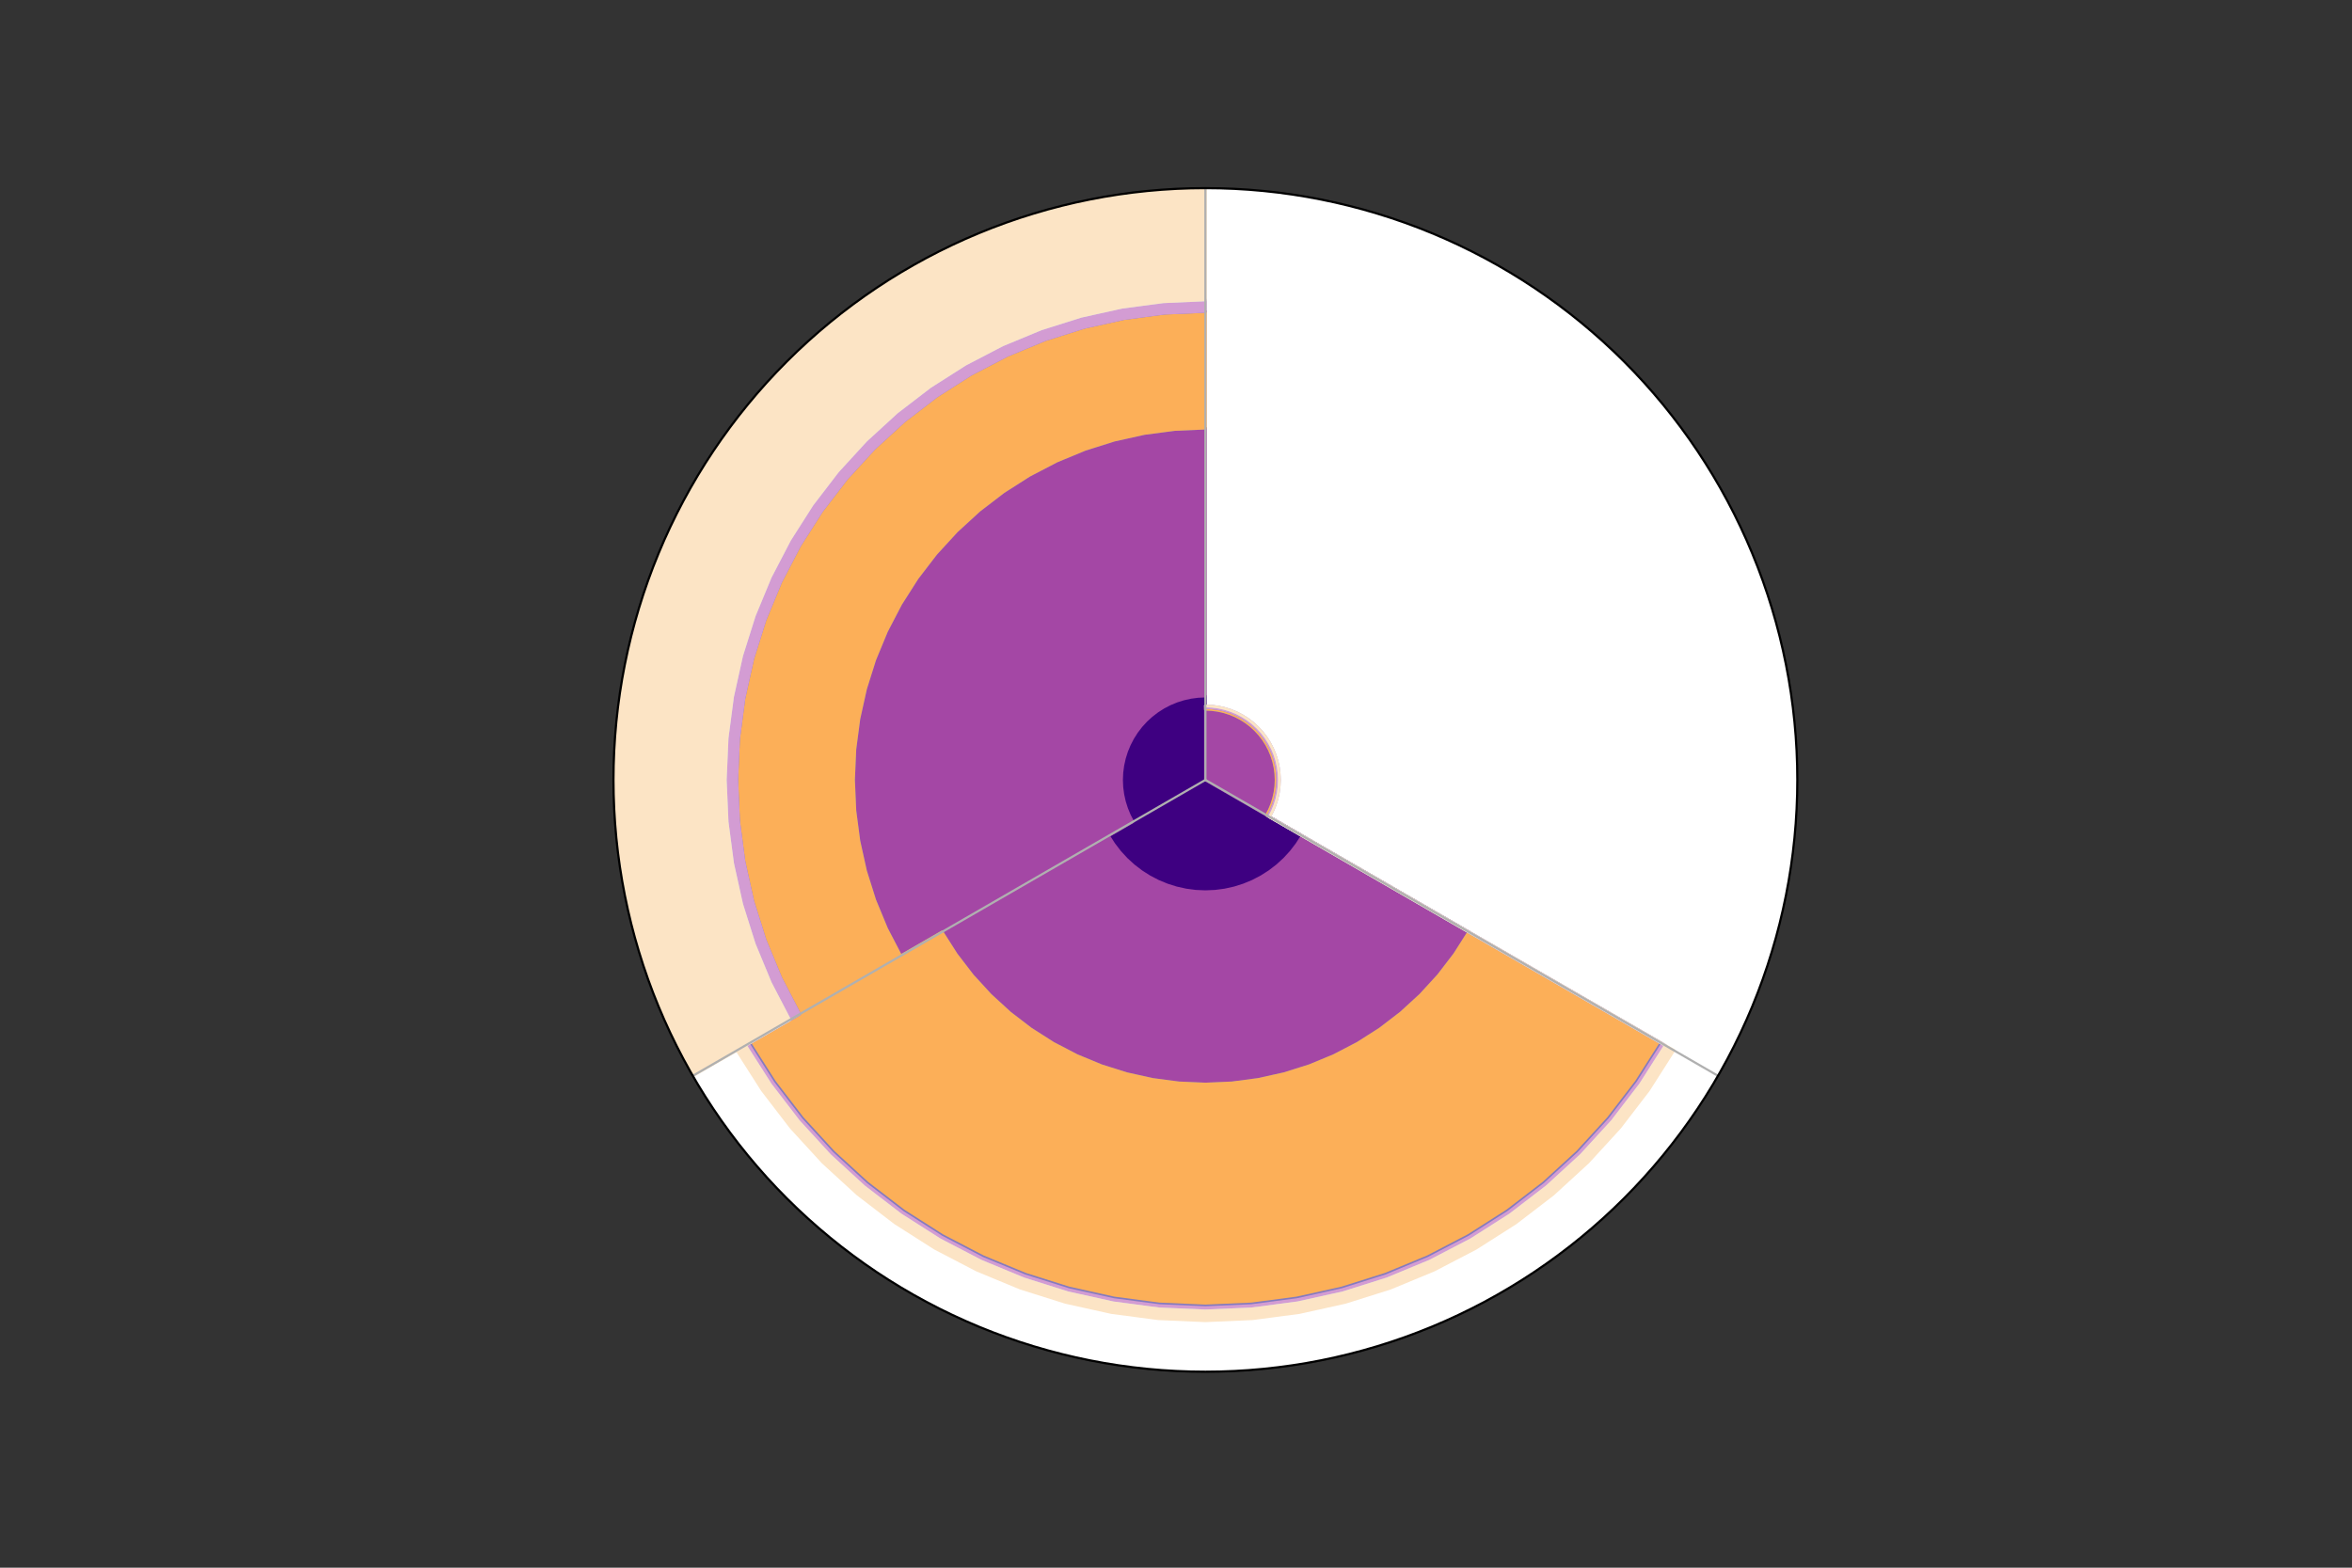 <?xml version="1.0" encoding="utf-8" standalone="no"?>
<!DOCTYPE svg PUBLIC "-//W3C//DTD SVG 1.1//EN"
  "http://www.w3.org/Graphics/SVG/1.1/DTD/svg11.dtd">
<!-- Created with matplotlib (https://matplotlib.org/) -->
<svg height="576pt" version="1.1" viewBox="0 0 864 576" width="864pt" xmlns="http://www.w3.org/2000/svg" xmlns:xlink="http://www.w3.org/1999/xlink">
 <rect x="0" y="0" width="864" height="576" fill="#333333" stroke="none"/>
 <defs>
  <style type="text/css">*{stroke-linecap:butt;stroke-linejoin:round;}</style>
 </defs>
 <g id="figure_1">
  <g id="patch_1">
   <path d="M 0 576 
L 864 576 
L 864 0 
L 0 0 
z
" style="fill:none;"/>
  </g>
  <g id="axes_1">
   <g id="patch_2">
    <path d="M 660.24 286.56 
C 660.24 258.006 654.615 229.73 643.688 203.349 
C 632.761 176.969 616.744 152.997 596.553 132.807 
C 576.363 112.616 552.391 96.599 526.011 85.672 
C 499.63 74.745 471.354 69.12 442.8 69.12 
C 414.246 69.12 385.97 74.745 359.589 85.672 
C 333.209 96.599 309.237 112.616 289.047 132.807 
C 268.856 152.997 252.839 176.969 241.912 203.349 
C 230.985 229.73 225.36 258.006 225.36 286.56 
C 225.36 315.114 230.985 343.39 241.912 369.771 
C 252.839 396.151 268.856 420.123 289.047 440.313 
C 309.237 460.504 333.209 476.521 359.589 487.448 
C 385.97 498.375 414.246 504 442.8 504 
C 471.354 504 499.63 498.375 526.011 487.448 
C 552.391 476.521 576.363 460.504 596.553 440.313 
C 616.744 420.123 632.761 396.151 643.688 369.771 
C 654.615 343.39 660.24 315.114 660.24 286.56 
M 442.8 286.56 
C 442.8 286.56 442.8 286.56 442.8 286.56 
C 442.8 286.56 442.8 286.56 442.8 286.56 
C 442.8 286.56 442.8 286.56 442.8 286.56 
C 442.8 286.56 442.8 286.56 442.8 286.56 
C 442.8 286.56 442.8 286.56 442.8 286.56 
C 442.8 286.56 442.8 286.56 442.8 286.56 
C 442.8 286.56 442.8 286.56 442.8 286.56 
C 442.8 286.56 442.8 286.56 442.8 286.56 
C 442.8 286.56 442.8 286.56 442.8 286.56 
C 442.8 286.56 442.8 286.56 442.8 286.56 
C 442.8 286.56 442.8 286.56 442.8 286.56 
C 442.8 286.56 442.8 286.56 442.8 286.56 
C 442.8 286.56 442.8 286.56 442.8 286.56 
C 442.8 286.56 442.8 286.56 442.8 286.56 
C 442.8 286.56 442.8 286.56 442.8 286.56 
C 442.8 286.56 442.8 286.56 442.8 286.56 
M 660.24 286.56 
z
" style="fill:#ffffff;"/>
   </g>
   <g id="PolyCollection_1">
    <defs>
     <path d="M 442.8 -320.244 
L 442.8 -289.44 
L 442.8 -289.44 
L 442.8 -289.44 
L 442.8 -289.44 
L 442.8 -289.44 
L 442.8 -289.44 
L 442.8 -289.44 
L 442.8 -289.44 
L 442.8 -289.44 
L 442.8 -289.44 
L 442.8 -289.44 
L 442.8 -289.44 
L 442.8 -289.44 
L 442.8 -289.44 
L 442.8 -289.44 
L 442.8 -289.44 
L 442.8 -289.44 
L 442.8 -289.44 
L 442.8 -289.44 
L 442.8 -289.44 
L 442.8 -289.44 
L 442.8 -289.44 
L 442.8 -289.44 
L 442.8 -289.44 
L 442.8 -289.44 
L 442.8 -289.44 
L 442.8 -289.44 
L 442.8 -289.44 
L 442.8 -289.44 
L 442.8 -289.44 
L 442.8 -289.44 
L 442.8 -289.44 
L 442.8 -289.44 
L 442.8 -289.44 
L 442.8 -289.44 
L 442.8 -289.44 
L 442.8 -289.44 
L 442.8 -289.44 
L 442.8 -289.44 
L 442.8 -289.44 
L 442.8 -289.44 
L 442.8 -289.44 
L 442.8 -289.44 
L 442.8 -289.44 
L 442.8 -289.44 
L 442.8 -289.44 
L 442.8 -289.44 
L 442.8 -289.44 
L 442.8 -289.44 
L 442.8 -289.44 
L 442.8 -289.44 
L 442.8 -289.44 
L 442.8 -289.44 
L 442.8 -289.44 
L 442.8 -289.44 
L 442.8 -289.44 
L 442.8 -289.44 
L 442.8 -289.44 
L 442.8 -289.44 
L 442.8 -289.44 
L 442.8 -289.44 
L 442.8 -289.44 
L 442.8 -289.44 
L 442.8 -289.44 
L 442.8 -289.44 
L 442.8 -289.44 
L 442.8 -289.44 
L 442.8 -289.44 
L 442.8 -289.44 
L 442.8 -289.44 
L 442.8 -289.44 
L 442.8 -289.44 
L 442.8 -289.44 
L 442.8 -289.44 
L 442.8 -289.44 
L 442.8 -289.44 
L 442.8 -289.44 
L 442.8 -289.44 
L 442.8 -289.44 
L 442.8 -289.44 
L 442.8 -289.44 
L 442.8 -289.44 
L 442.8 -289.44 
L 442.8 -289.44 
L 442.8 -289.44 
L 442.8 -289.44 
L 442.8 -289.44 
L 442.8 -289.44 
L 442.8 -289.44 
L 442.8 -289.44 
L 442.8 -289.44 
L 442.8 -289.44 
L 442.8 -289.44 
L 442.8 -289.44 
L 442.8 -289.44 
L 442.8 -289.44 
L 442.8 -289.44 
L 442.8 -289.44 
L 442.8 -289.44 
L 442.8 -289.44 
L 442.8 -289.44 
L 478.369 -268.904 
L 476.444 -265.882 
L 474.263 -263.039 
L 471.842 -260.398 
L 469.201 -257.977 
L 466.358 -255.796 
L 463.336 -253.871 
L 460.158 -252.216 
L 456.847 -250.845 
L 453.43 -249.767 
L 449.932 -248.992 
L 446.38 -248.524 
L 442.8 -248.368 
L 439.22 -248.524 
L 435.668 -248.992 
L 432.17 -249.767 
L 428.753 -250.845 
L 425.442 -252.216 
L 422.264 -253.871 
L 419.242 -255.796 
L 416.399 -257.977 
L 413.758 -260.398 
L 411.337 -263.039 
L 409.156 -265.882 
L 407.231 -268.904 
L 416.123 -274.038 
L 414.882 -276.422 
L 413.854 -278.904 
L 413.046 -281.467 
L 412.464 -284.091 
L 412.113 -286.755 
L 411.996 -289.44 
L 412.113 -292.125 
L 412.464 -294.789 
L 413.046 -297.413 
L 413.854 -299.976 
L 414.882 -302.458 
L 416.123 -304.842 
L 417.567 -307.108 
L 419.203 -309.24 
L 421.018 -311.222 
L 423 -313.037 
L 425.132 -314.673 
L 427.398 -316.117 
L 429.782 -317.358 
L 432.264 -318.386 
L 434.827 -319.194 
L 437.451 -319.776 
L 440.115 -320.127 
L 442.8 -320.244 
z
" id="mbb8f41ea13" style="stroke:#3e0081;"/>
    </defs>
    <g clip-path="url(#p037590f126)">
     <use style="fill:#3e0081;stroke:#3e0081;" x="0" xlink:href="#mbb8f41ea13" y="576"/>
    </g>
   </g>
   <g id="PolyCollection_2">
    <defs>
     <path d="M 442.8 -418.696 
L 442.8 -320.244 
L 440.115 -320.127 
L 437.451 -319.776 
L 434.827 -319.194 
L 432.264 -318.386 
L 429.782 -317.358 
L 427.398 -316.117 
L 425.132 -314.673 
L 423 -313.037 
L 421.018 -311.222 
L 419.203 -309.24 
L 417.567 -307.108 
L 416.123 -304.842 
L 414.882 -302.458 
L 413.854 -299.976 
L 413.046 -297.413 
L 412.464 -294.789 
L 412.113 -292.125 
L 411.996 -289.44 
L 412.113 -286.755 
L 412.464 -284.091 
L 413.046 -281.467 
L 413.854 -278.904 
L 414.882 -276.422 
L 416.123 -274.038 
L 407.231 -268.904 
L 409.156 -265.882 
L 411.337 -263.039 
L 413.758 -260.398 
L 416.399 -257.977 
L 419.242 -255.796 
L 422.264 -253.871 
L 425.442 -252.216 
L 428.753 -250.845 
L 432.17 -249.767 
L 435.668 -248.992 
L 439.22 -248.524 
L 442.8 -248.368 
L 446.38 -248.524 
L 449.932 -248.992 
L 453.43 -249.767 
L 456.847 -250.845 
L 460.158 -252.216 
L 463.336 -253.871 
L 466.358 -255.796 
L 469.201 -257.977 
L 471.842 -260.398 
L 474.263 -263.039 
L 476.444 -265.882 
L 478.369 -268.904 
L 442.8 -289.44 
L 442.8 -289.44 
L 442.8 -289.44 
L 442.8 -289.44 
L 442.8 -289.44 
L 442.8 -289.44 
L 442.8 -289.44 
L 442.8 -289.44 
L 442.8 -289.44 
L 442.8 -289.44 
L 442.8 -289.44 
L 442.8 -289.44 
L 442.8 -289.44 
L 442.8 -289.44 
L 442.8 -289.44 
L 442.8 -289.44 
L 442.8 -289.44 
L 442.8 -289.44 
L 442.8 -289.44 
L 442.8 -289.44 
L 442.8 -289.44 
L 442.8 -289.44 
L 442.8 -289.44 
L 442.8 -289.44 
L 442.8 -289.44 
L 442.8 -315.412 
L 442.8 -315.412 
L 445.064 -315.313 
L 447.31 -315.017 
L 449.522 -314.527 
L 451.683 -313.846 
L 453.776 -312.979 
L 455.786 -311.932 
L 457.697 -310.715 
L 459.494 -309.336 
L 461.165 -307.805 
L 462.696 -306.134 
L 464.075 -304.337 
L 465.292 -302.426 
L 466.339 -300.416 
L 467.206 -298.323 
L 467.887 -296.162 
L 468.377 -293.95 
L 468.673 -291.704 
L 468.772 -289.44 
L 468.673 -287.176 
L 468.377 -284.93 
L 467.887 -282.718 
L 467.206 -280.557 
L 466.339 -278.464 
L 465.292 -276.454 
L 539.57 -233.57 
L 534.332 -225.349 
L 528.398 -217.615 
L 521.812 -210.428 
L 514.625 -203.842 
L 506.891 -197.908 
L 498.67 -192.67 
L 490.023 -188.169 
L 481.017 -184.439 
L 471.72 -181.507 
L 462.203 -179.398 
L 452.539 -178.125 
L 442.8 -177.7 
L 433.061 -178.125 
L 423.397 -179.398 
L 413.88 -181.507 
L 404.583 -184.439 
L 395.577 -188.169 
L 386.93 -192.67 
L 378.709 -197.908 
L 370.975 -203.842 
L 363.788 -210.428 
L 357.202 -217.615 
L 351.268 -225.349 
L 346.03 -233.57 
L 330.861 -224.812 
L 325.654 -234.814 
L 321.339 -245.232 
L 317.948 -255.986 
L 315.508 -266.995 
L 314.036 -278.175 
L 313.544 -289.44 
L 314.036 -300.705 
L 315.508 -311.885 
L 317.948 -322.894 
L 321.339 -333.648 
L 325.654 -344.066 
L 330.861 -354.068 
L 336.92 -363.578 
L 343.784 -372.524 
L 351.402 -380.838 
L 359.716 -388.456 
L 368.662 -395.32 
L 378.172 -401.379 
L 388.174 -406.586 
L 398.592 -410.901 
L 409.346 -414.292 
L 420.355 -416.732 
L 431.535 -418.204 
L 442.8 -418.696 
z
" id="mc51aa3042e" style="stroke:#a447a5;"/>
    </defs>
    <g clip-path="url(#p037590f126)">
     <use style="fill:#a447a5;stroke:#a447a5;" x="0" xlink:href="#mc51aa3042e" y="576"/>
    </g>
   </g>
   <g id="PolyCollection_3">
    <defs>
     <path d="M 442.8 -418.696 
L 442.8 -418.696 
L 431.535 -418.204 
L 420.355 -416.732 
L 409.346 -414.292 
L 398.592 -410.901 
L 388.174 -406.586 
L 378.172 -401.379 
L 368.662 -395.32 
L 359.716 -388.456 
L 351.402 -380.838 
L 343.784 -372.524 
L 336.92 -363.578 
L 330.861 -354.068 
L 325.654 -344.066 
L 321.339 -333.648 
L 317.948 -322.894 
L 315.508 -311.885 
L 314.036 -300.705 
L 313.544 -289.44 
L 314.036 -278.175 
L 315.508 -266.995 
L 317.948 -255.986 
L 321.339 -245.232 
L 325.654 -234.814 
L 330.861 -224.812 
L 346.03 -233.57 
L 351.268 -225.349 
L 357.202 -217.615 
L 363.788 -210.428 
L 370.975 -203.842 
L 378.709 -197.908 
L 386.93 -192.67 
L 395.577 -188.169 
L 404.583 -184.439 
L 413.88 -181.507 
L 423.397 -179.398 
L 433.061 -178.125 
L 442.8 -177.7 
L 452.539 -178.125 
L 462.203 -179.398 
L 471.72 -181.507 
L 481.017 -184.439 
L 490.023 -188.169 
L 498.67 -192.67 
L 506.891 -197.908 
L 514.625 -203.842 
L 521.812 -210.428 
L 528.398 -217.615 
L 534.332 -225.349 
L 539.57 -233.57 
L 465.292 -276.454 
L 466.339 -278.464 
L 467.206 -280.557 
L 467.887 -282.718 
L 468.377 -284.93 
L 468.673 -287.176 
L 468.772 -289.44 
L 468.673 -291.704 
L 468.377 -293.95 
L 467.887 -296.162 
L 467.206 -298.323 
L 466.339 -300.416 
L 465.292 -302.426 
L 464.075 -304.337 
L 462.696 -306.134 
L 461.165 -307.805 
L 459.494 -309.336 
L 457.697 -310.715 
L 455.786 -311.932 
L 453.776 -312.979 
L 451.683 -313.846 
L 449.522 -314.527 
L 447.31 -315.017 
L 445.064 -315.313 
L 442.8 -315.412 
L 442.8 -315.412 
L 442.8 -315.412 
L 445.064 -315.313 
L 447.31 -315.017 
L 449.522 -314.527 
L 451.683 -313.846 
L 453.776 -312.979 
L 455.786 -311.932 
L 457.697 -310.715 
L 459.494 -309.336 
L 461.165 -307.805 
L 462.696 -306.134 
L 464.075 -304.337 
L 465.292 -302.426 
L 466.339 -300.416 
L 467.206 -298.323 
L 467.887 -296.162 
L 468.377 -293.95 
L 468.673 -291.704 
L 468.772 -289.44 
L 468.673 -287.176 
L 468.377 -284.93 
L 467.887 -282.718 
L 467.206 -280.557 
L 466.339 -278.464 
L 465.292 -276.454 
L 539.57 -233.57 
L 534.332 -225.349 
L 528.398 -217.615 
L 521.812 -210.428 
L 514.625 -203.842 
L 506.891 -197.908 
L 498.67 -192.67 
L 490.023 -188.169 
L 481.017 -184.439 
L 471.72 -181.507 
L 462.203 -179.398 
L 452.539 -178.125 
L 442.8 -177.7 
L 433.061 -178.125 
L 423.397 -179.398 
L 413.88 -181.507 
L 404.583 -184.439 
L 395.577 -188.169 
L 386.93 -192.67 
L 378.709 -197.908 
L 370.975 -203.842 
L 363.788 -210.428 
L 357.202 -217.615 
L 351.268 -225.349 
L 346.03 -233.57 
L 330.861 -224.812 
L 325.654 -234.814 
L 321.339 -245.232 
L 317.948 -255.986 
L 315.508 -266.995 
L 314.036 -278.175 
L 313.544 -289.44 
L 314.036 -300.705 
L 315.508 -311.885 
L 317.948 -322.894 
L 321.339 -333.648 
L 325.654 -344.066 
L 330.861 -354.068 
L 336.92 -363.578 
L 343.784 -372.524 
L 351.402 -380.838 
L 359.716 -388.456 
L 368.662 -395.32 
L 378.172 -401.379 
L 388.174 -406.586 
L 398.592 -410.901 
L 409.346 -414.292 
L 420.355 -416.732 
L 431.535 -418.204 
L 442.8 -418.696 
z
" id="me593c7229f" style="stroke:#6586cd;"/>
    </defs>
    <g clip-path="url(#p037590f126)">
     <use style="fill:#6586cd;stroke:#6586cd;" x="0" xlink:href="#me593c7229f" y="576"/>
    </g>
   </g>
   <g id="PolyCollection_4">
    <defs>
     <path d="M 442.8 -461.58 
L 442.8 -418.696 
L 431.535 -418.204 
L 420.355 -416.732 
L 409.346 -414.292 
L 398.592 -410.901 
L 388.174 -406.586 
L 378.172 -401.379 
L 368.662 -395.32 
L 359.716 -388.456 
L 351.402 -380.838 
L 343.784 -372.524 
L 336.92 -363.578 
L 330.861 -354.068 
L 325.654 -344.066 
L 321.339 -333.648 
L 317.948 -322.894 
L 315.508 -311.885 
L 314.036 -300.705 
L 313.544 -289.44 
L 314.036 -278.175 
L 315.508 -266.995 
L 317.948 -255.986 
L 321.339 -245.232 
L 325.654 -234.814 
L 330.861 -224.812 
L 346.03 -233.57 
L 351.268 -225.349 
L 357.202 -217.615 
L 363.788 -210.428 
L 370.975 -203.842 
L 378.709 -197.908 
L 386.93 -192.67 
L 395.577 -188.169 
L 404.583 -184.439 
L 413.88 -181.507 
L 423.397 -179.398 
L 433.061 -178.125 
L 442.8 -177.7 
L 452.539 -178.125 
L 462.203 -179.398 
L 471.72 -181.507 
L 481.017 -184.439 
L 490.023 -188.169 
L 498.67 -192.67 
L 506.891 -197.908 
L 514.625 -203.842 
L 521.812 -210.428 
L 528.398 -217.615 
L 534.332 -225.349 
L 539.57 -233.57 
L 465.292 -276.454 
L 466.339 -278.464 
L 467.206 -280.557 
L 467.887 -282.718 
L 468.377 -284.93 
L 468.673 -287.176 
L 468.772 -289.44 
L 468.673 -291.704 
L 468.377 -293.95 
L 467.887 -296.162 
L 467.206 -298.323 
L 466.339 -300.416 
L 465.292 -302.426 
L 464.075 -304.337 
L 462.696 -306.134 
L 461.165 -307.805 
L 459.494 -309.336 
L 457.697 -310.715 
L 455.786 -311.932 
L 453.776 -312.979 
L 451.683 -313.846 
L 449.522 -314.527 
L 447.31 -315.017 
L 445.064 -315.313 
L 442.8 -315.412 
L 442.8 -316.016 
L 442.8 -316.016 
L 445.116 -315.915 
L 447.415 -315.612 
L 449.678 -315.11 
L 451.89 -314.413 
L 454.032 -313.526 
L 456.088 -312.455 
L 458.043 -311.21 
L 459.883 -309.798 
L 461.592 -308.232 
L 463.158 -306.523 
L 464.57 -304.683 
L 465.815 -302.728 
L 466.886 -300.672 
L 467.773 -298.53 
L 468.47 -296.318 
L 468.972 -294.055 
L 469.275 -291.756 
L 469.376 -289.44 
L 469.275 -287.124 
L 468.972 -284.825 
L 468.47 -282.562 
L 467.773 -280.35 
L 466.886 -278.208 
L 465.815 -276.152 
L 610.185 -192.8 
L 601.126 -178.579 
L 590.861 -165.202 
L 579.47 -152.77 
L 567.038 -141.379 
L 553.661 -131.114 
L 539.44 -122.055 
L 524.484 -114.269 
L 508.906 -107.816 
L 492.825 -102.746 
L 476.363 -99.096 
L 459.645 -96.895 
L 442.8 -96.16 
L 425.955 -96.895 
L 409.237 -99.096 
L 392.775 -102.746 
L 376.694 -107.816 
L 361.116 -114.269 
L 346.16 -122.055 
L 331.939 -131.114 
L 318.562 -141.379 
L 306.13 -152.77 
L 294.739 -165.202 
L 284.474 -178.579 
L 275.415 -192.8 
L 293.722 -203.37 
L 286.788 -216.69 
L 281.041 -230.565 
L 276.526 -244.887 
L 273.275 -259.548 
L 271.315 -274.437 
L 270.66 -289.44 
L 271.315 -304.443 
L 273.275 -319.332 
L 276.526 -333.993 
L 281.041 -348.315 
L 286.788 -362.19 
L 293.722 -375.51 
L 301.791 -388.175 
L 310.933 -400.089 
L 321.079 -411.161 
L 332.151 -421.307 
L 344.065 -430.449 
L 356.73 -438.518 
L 370.05 -445.452 
L 383.925 -451.199 
L 398.247 -455.714 
L 412.908 -458.965 
L 427.797 -460.925 
L 442.8 -461.58 
z
" id="m63b3bf6360" style="stroke:#fcaf58;"/>
    </defs>
    <g clip-path="url(#p037590f126)">
     <use style="fill:#fcaf58;stroke:#fcaf58;" x="0" xlink:href="#m63b3bf6360" y="576"/>
    </g>
   </g>
   <g id="PolyCollection_5">
    <defs>
     <path d="M 442.8 -461.58 
L 442.8 -461.58 
L 427.797 -460.925 
L 412.908 -458.965 
L 398.247 -455.714 
L 383.925 -451.199 
L 370.05 -445.452 
L 356.73 -438.518 
L 344.065 -430.449 
L 332.151 -421.307 
L 321.079 -411.161 
L 310.933 -400.089 
L 301.791 -388.175 
L 293.722 -375.51 
L 286.788 -362.19 
L 281.041 -348.315 
L 276.526 -333.993 
L 273.275 -319.332 
L 271.315 -304.443 
L 270.66 -289.44 
L 271.315 -274.437 
L 273.275 -259.548 
L 276.526 -244.887 
L 281.041 -230.565 
L 286.788 -216.69 
L 293.722 -203.37 
L 275.415 -192.8 
L 284.474 -178.579 
L 294.739 -165.202 
L 306.13 -152.77 
L 318.562 -141.379 
L 331.939 -131.114 
L 346.16 -122.055 
L 361.116 -114.269 
L 376.694 -107.816 
L 392.775 -102.746 
L 409.237 -99.096 
L 425.955 -96.895 
L 442.8 -96.16 
L 459.645 -96.895 
L 476.363 -99.096 
L 492.825 -102.746 
L 508.906 -107.816 
L 524.484 -114.269 
L 539.44 -122.055 
L 553.661 -131.114 
L 567.038 -141.379 
L 579.47 -152.77 
L 590.861 -165.202 
L 601.126 -178.579 
L 610.185 -192.8 
L 465.815 -276.152 
L 466.886 -278.208 
L 467.773 -280.35 
L 468.47 -282.562 
L 468.972 -284.825 
L 469.275 -287.124 
L 469.376 -289.44 
L 469.275 -291.756 
L 468.972 -294.055 
L 468.47 -296.318 
L 467.773 -298.53 
L 466.886 -300.672 
L 465.815 -302.728 
L 464.57 -304.683 
L 463.158 -306.523 
L 461.592 -308.232 
L 459.883 -309.798 
L 458.043 -311.21 
L 456.088 -312.455 
L 454.032 -313.526 
L 451.89 -314.413 
L 449.678 -315.11 
L 447.415 -315.612 
L 445.116 -315.915 
L 442.8 -316.016 
L 442.8 -316.016 
L 442.8 -316.016 
L 445.116 -315.915 
L 447.415 -315.612 
L 449.678 -315.11 
L 451.89 -314.413 
L 454.032 -313.526 
L 456.088 -312.455 
L 458.043 -311.21 
L 459.883 -309.798 
L 461.592 -308.232 
L 463.158 -306.523 
L 464.57 -304.683 
L 465.815 -302.728 
L 466.886 -300.672 
L 467.773 -298.53 
L 468.47 -296.318 
L 468.972 -294.055 
L 469.275 -291.756 
L 469.376 -289.44 
L 469.275 -287.124 
L 468.972 -284.825 
L 468.47 -282.562 
L 467.773 -280.35 
L 466.886 -278.208 
L 465.815 -276.152 
L 610.708 -192.498 
L 601.62 -178.233 
L 591.324 -164.814 
L 579.897 -152.343 
L 567.426 -140.916 
L 554.007 -130.62 
L 539.742 -121.532 
L 524.739 -113.721 
L 509.112 -107.249 
L 492.981 -102.162 
L 476.468 -98.502 
L 459.698 -96.294 
L 442.8 -95.556 
L 425.902 -96.294 
L 409.132 -98.502 
L 392.619 -102.162 
L 376.488 -107.249 
L 360.861 -113.721 
L 345.858 -121.532 
L 331.593 -130.62 
L 318.174 -140.916 
L 305.703 -152.343 
L 294.276 -164.814 
L 283.98 -178.233 
L 274.892 -192.498 
L 293.722 -203.37 
L 286.788 -216.69 
L 281.041 -230.565 
L 276.526 -244.887 
L 273.275 -259.548 
L 271.315 -274.437 
L 270.66 -289.44 
L 271.315 -304.443 
L 273.275 -319.332 
L 276.526 -333.993 
L 281.041 -348.315 
L 286.788 -362.19 
L 293.722 -375.51 
L 301.791 -388.175 
L 310.933 -400.089 
L 321.079 -411.161 
L 332.151 -421.307 
L 344.065 -430.449 
L 356.73 -438.518 
L 370.05 -445.452 
L 383.925 -451.199 
L 398.247 -455.714 
L 412.908 -458.965 
L 427.797 -460.925 
L 442.8 -461.58 
z
" id="mce1adb24a0" style="stroke:#857bbe;"/>
    </defs>
    <g clip-path="url(#p037590f126)">
     <use style="fill:#857bbe;stroke:#857bbe;" x="0" xlink:href="#mce1adb24a0" y="576"/>
    </g>
   </g>
   <g id="PolyCollection_6">
    <defs>
     <path d="M 442.8 -465.808 
L 442.8 -461.58 
L 427.797 -460.925 
L 412.908 -458.965 
L 398.247 -455.714 
L 383.925 -451.199 
L 370.05 -445.452 
L 356.73 -438.518 
L 344.065 -430.449 
L 332.151 -421.307 
L 321.079 -411.161 
L 310.933 -400.089 
L 301.791 -388.175 
L 293.722 -375.51 
L 286.788 -362.19 
L 281.041 -348.315 
L 276.526 -333.993 
L 273.275 -319.332 
L 271.315 -304.443 
L 270.66 -289.44 
L 271.315 -274.437 
L 273.275 -259.548 
L 276.526 -244.887 
L 281.041 -230.565 
L 286.788 -216.69 
L 293.722 -203.37 
L 274.892 -192.498 
L 283.98 -178.233 
L 294.276 -164.814 
L 305.703 -152.343 
L 318.174 -140.916 
L 331.593 -130.62 
L 345.858 -121.532 
L 360.861 -113.721 
L 376.488 -107.249 
L 392.619 -102.162 
L 409.132 -98.502 
L 425.902 -96.294 
L 442.8 -95.556 
L 459.698 -96.294 
L 476.468 -98.502 
L 492.981 -102.162 
L 509.112 -107.249 
L 524.739 -113.721 
L 539.742 -121.532 
L 554.007 -130.62 
L 567.426 -140.916 
L 579.897 -152.343 
L 591.324 -164.814 
L 601.62 -178.233 
L 610.708 -192.498 
L 465.815 -276.152 
L 466.886 -278.208 
L 467.773 -280.35 
L 468.47 -282.562 
L 468.972 -284.825 
L 469.275 -287.124 
L 469.376 -289.44 
L 469.275 -291.756 
L 468.972 -294.055 
L 468.47 -296.318 
L 467.773 -298.53 
L 466.886 -300.672 
L 465.815 -302.728 
L 464.57 -304.683 
L 463.158 -306.523 
L 461.592 -308.232 
L 459.883 -309.798 
L 458.043 -311.21 
L 456.088 -312.455 
L 454.032 -313.526 
L 451.89 -314.413 
L 449.678 -315.11 
L 447.415 -315.612 
L 445.116 -315.915 
L 442.8 -316.016 
L 442.8 -316.62 
L 442.8 -316.62 
L 445.169 -316.517 
L 447.52 -316.207 
L 449.835 -315.694 
L 452.096 -314.981 
L 454.287 -314.073 
L 456.39 -312.979 
L 458.39 -311.705 
L 460.271 -310.261 
L 462.019 -308.659 
L 463.621 -306.911 
L 465.065 -305.03 
L 466.339 -303.03 
L 467.433 -300.927 
L 468.341 -298.736 
L 469.054 -296.475 
L 469.567 -294.16 
L 469.877 -291.809 
L 469.98 -289.44 
L 469.877 -287.071 
L 469.567 -284.72 
L 469.054 -282.405 
L 468.341 -280.144 
L 467.433 -277.953 
L 466.339 -275.85 
L 611.755 -191.894 
L 602.61 -177.54 
L 592.249 -164.037 
L 580.751 -151.489 
L 568.203 -139.991 
L 554.7 -129.63 
L 540.346 -120.485 
L 525.249 -112.627 
L 509.525 -106.113 
L 493.294 -100.996 
L 476.677 -97.312 
L 459.803 -95.09 
L 442.8 -94.348 
L 425.797 -95.09 
L 408.923 -97.312 
L 392.306 -100.996 
L 376.075 -106.113 
L 360.351 -112.627 
L 345.254 -120.485 
L 330.9 -129.63 
L 317.397 -139.991 
L 304.849 -151.489 
L 293.351 -164.037 
L 282.99 -177.54 
L 273.845 -191.894 
L 290.061 -201.256 
L 282.956 -214.904 
L 277.068 -229.119 
L 272.442 -243.793 
L 269.111 -258.814 
L 267.103 -274.069 
L 266.432 -289.44 
L 267.103 -304.811 
L 269.111 -320.066 
L 272.442 -335.087 
L 277.068 -349.761 
L 282.956 -363.976 
L 290.061 -377.624 
L 298.328 -390.601 
L 307.694 -402.807 
L 318.089 -414.151 
L 329.433 -424.546 
L 341.639 -433.912 
L 354.616 -442.179 
L 368.264 -449.284 
L 382.479 -455.172 
L 397.153 -459.798 
L 412.174 -463.129 
L 427.429 -465.137 
L 442.8 -465.808 
z
" id="m18d326959f" style="stroke:#d39cd3;"/>
    </defs>
    <g clip-path="url(#p037590f126)">
     <use style="fill:#d39cd3;stroke:#d39cd3;" x="0" xlink:href="#m18d326959f" y="576"/>
    </g>
   </g>
   <g id="PolyCollection_7">
    <defs>
     <path d="M 442.8 -465.808 
L 442.8 -465.808 
L 427.429 -465.137 
L 412.174 -463.129 
L 397.153 -459.798 
L 382.479 -455.172 
L 368.264 -449.284 
L 354.616 -442.179 
L 341.639 -433.912 
L 329.433 -424.546 
L 318.089 -414.151 
L 307.694 -402.807 
L 298.328 -390.601 
L 290.061 -377.624 
L 282.956 -363.976 
L 277.068 -349.761 
L 272.442 -335.087 
L 269.111 -320.066 
L 267.103 -304.811 
L 266.432 -289.44 
L 267.103 -274.069 
L 269.111 -258.814 
L 272.442 -243.793 
L 277.068 -229.119 
L 282.956 -214.904 
L 290.061 -201.256 
L 273.845 -191.894 
L 282.99 -177.54 
L 293.351 -164.037 
L 304.849 -151.489 
L 317.397 -139.991 
L 330.9 -129.63 
L 345.254 -120.485 
L 360.351 -112.627 
L 376.075 -106.113 
L 392.306 -100.996 
L 408.923 -97.312 
L 425.797 -95.09 
L 442.8 -94.348 
L 459.803 -95.09 
L 476.677 -97.312 
L 493.294 -100.996 
L 509.525 -106.113 
L 525.249 -112.627 
L 540.346 -120.485 
L 554.7 -129.63 
L 568.203 -139.991 
L 580.751 -151.489 
L 592.249 -164.037 
L 602.61 -177.54 
L 611.755 -191.894 
L 466.339 -275.85 
L 467.433 -277.953 
L 468.341 -280.144 
L 469.054 -282.405 
L 469.567 -284.72 
L 469.877 -287.071 
L 469.98 -289.44 
L 469.877 -291.809 
L 469.567 -294.16 
L 469.054 -296.475 
L 468.341 -298.736 
L 467.433 -300.927 
L 466.339 -303.03 
L 465.065 -305.03 
L 463.621 -306.911 
L 462.019 -308.659 
L 460.271 -310.261 
L 458.39 -311.705 
L 456.39 -312.979 
L 454.287 -314.073 
L 452.096 -314.981 
L 449.835 -315.694 
L 447.52 -316.207 
L 445.169 -316.517 
L 442.8 -316.62 
L 442.8 -316.62 
L 442.8 -316.62 
L 445.169 -316.517 
L 447.52 -316.207 
L 449.835 -315.694 
L 452.096 -314.981 
L 454.287 -314.073 
L 456.39 -312.979 
L 458.39 -311.705 
L 460.271 -310.261 
L 462.019 -308.659 
L 463.621 -306.911 
L 465.065 -305.03 
L 466.339 -303.03 
L 467.433 -300.927 
L 468.341 -298.736 
L 469.054 -296.475 
L 469.567 -294.16 
L 469.877 -291.809 
L 469.98 -289.44 
L 469.877 -287.071 
L 469.567 -284.72 
L 469.054 -282.405 
L 468.341 -280.144 
L 467.433 -277.953 
L 466.339 -275.85 
L 611.755 -191.894 
L 602.61 -177.54 
L 592.249 -164.037 
L 580.751 -151.489 
L 568.203 -139.991 
L 554.7 -129.63 
L 540.346 -120.485 
L 525.249 -112.627 
L 509.525 -106.113 
L 493.294 -100.996 
L 476.677 -97.312 
L 459.803 -95.09 
L 442.8 -94.348 
L 425.797 -95.09 
L 408.923 -97.312 
L 392.306 -100.996 
L 376.075 -106.113 
L 360.351 -112.627 
L 345.254 -120.485 
L 330.9 -129.63 
L 317.397 -139.991 
L 304.849 -151.489 
L 293.351 -164.037 
L 282.99 -177.54 
L 273.845 -191.894 
L 290.061 -201.256 
L 282.956 -214.904 
L 277.068 -229.119 
L 272.442 -243.793 
L 269.111 -258.814 
L 267.103 -274.069 
L 266.432 -289.44 
L 267.103 -304.811 
L 269.111 -320.066 
L 272.442 -335.087 
L 277.068 -349.761 
L 282.956 -363.976 
L 290.061 -377.624 
L 298.328 -390.601 
L 307.694 -402.807 
L 318.089 -414.151 
L 329.433 -424.546 
L 341.639 -433.912 
L 354.616 -442.179 
L 368.264 -449.284 
L 382.479 -455.172 
L 397.153 -459.798 
L 412.174 -463.129 
L 427.429 -465.137 
L 442.8 -465.808 
z
" id="mf70777d8b6" style="stroke:#c1ceeb;"/>
    </defs>
    <g clip-path="url(#p037590f126)">
     <use style="fill:#c1ceeb;stroke:#c1ceeb;" x="0" xlink:href="#mf70777d8b6" y="576"/>
    </g>
   </g>
   <g id="PolyCollection_8">
    <defs>
     <path d="M 442.8 -506.88 
L 442.8 -465.808 
L 427.429 -465.137 
L 412.174 -463.129 
L 397.153 -459.798 
L 382.479 -455.172 
L 368.264 -449.284 
L 354.616 -442.179 
L 341.639 -433.912 
L 329.433 -424.546 
L 318.089 -414.151 
L 307.694 -402.807 
L 298.328 -390.601 
L 290.061 -377.624 
L 282.956 -363.976 
L 277.068 -349.761 
L 272.442 -335.087 
L 269.111 -320.066 
L 267.103 -304.811 
L 266.432 -289.44 
L 267.103 -274.069 
L 269.111 -258.814 
L 272.442 -243.793 
L 277.068 -229.119 
L 282.956 -214.904 
L 290.061 -201.256 
L 273.845 -191.894 
L 282.99 -177.54 
L 293.351 -164.037 
L 304.849 -151.489 
L 317.397 -139.991 
L 330.9 -129.63 
L 345.254 -120.485 
L 360.351 -112.627 
L 376.075 -106.113 
L 392.306 -100.996 
L 408.923 -97.312 
L 425.797 -95.09 
L 442.8 -94.348 
L 459.803 -95.09 
L 476.677 -97.312 
L 493.294 -100.996 
L 509.525 -106.113 
L 525.249 -112.627 
L 540.346 -120.485 
L 554.7 -129.63 
L 568.203 -139.991 
L 580.751 -151.489 
L 592.249 -164.037 
L 602.61 -177.54 
L 611.755 -191.894 
L 466.339 -275.85 
L 467.433 -277.953 
L 468.341 -280.144 
L 469.054 -282.405 
L 469.567 -284.72 
L 469.877 -287.071 
L 469.98 -289.44 
L 469.877 -291.809 
L 469.567 -294.16 
L 469.054 -296.475 
L 468.341 -298.736 
L 467.433 -300.927 
L 466.339 -303.03 
L 465.065 -305.03 
L 463.621 -306.911 
L 462.019 -308.659 
L 460.271 -310.261 
L 458.39 -311.705 
L 456.39 -312.979 
L 454.287 -314.073 
L 452.096 -314.981 
L 449.835 -315.694 
L 447.52 -316.207 
L 445.169 -316.517 
L 442.8 -316.62 
L 442.8 -316.62 
L 442.8 -316.62 
L 445.169 -316.517 
L 447.52 -316.207 
L 449.835 -315.694 
L 452.096 -314.981 
L 454.287 -314.073 
L 456.39 -312.979 
L 458.39 -311.705 
L 460.271 -310.261 
L 462.019 -308.659 
L 463.621 -306.911 
L 465.065 -305.03 
L 466.339 -303.03 
L 467.433 -300.927 
L 468.341 -298.736 
L 469.054 -296.475 
L 469.567 -294.16 
L 469.877 -291.809 
L 469.98 -289.44 
L 469.877 -287.071 
L 469.567 -284.72 
L 469.054 -282.405 
L 468.341 -280.144 
L 467.433 -277.953 
L 466.339 -275.85 
L 614.893 -190.082 
L 605.579 -175.461 
L 595.025 -161.708 
L 583.313 -148.927 
L 570.532 -137.215 
L 556.779 -126.661 
L 542.158 -117.347 
L 526.781 -109.342 
L 510.765 -102.708 
L 494.231 -97.495 
L 477.307 -93.743 
L 460.119 -91.48 
L 442.8 -90.724 
L 425.481 -91.48 
L 408.293 -93.743 
L 391.369 -97.495 
L 374.835 -102.708 
L 358.819 -109.342 
L 343.442 -117.347 
L 328.821 -126.661 
L 315.068 -137.215 
L 302.287 -148.927 
L 290.575 -161.708 
L 280.021 -175.461 
L 270.707 -190.082 
L 254.491 -180.72 
L 245.732 -197.546 
L 238.473 -215.071 
L 232.769 -233.162 
L 228.663 -251.682 
L 226.187 -270.489 
L 225.36 -289.44 
L 226.187 -308.391 
L 228.663 -327.198 
L 232.769 -345.718 
L 238.473 -363.809 
L 245.732 -381.334 
L 254.491 -398.16 
L 264.684 -414.158 
L 276.231 -429.208 
L 289.047 -443.193 
L 303.032 -456.009 
L 318.082 -467.556 
L 334.08 -477.749 
L 350.906 -486.508 
L 368.431 -493.767 
L 386.522 -499.471 
L 405.042 -503.577 
L 423.849 -506.053 
L 442.8 -506.88 
z
" id="mc61a083f49" style="stroke:#fce4c5;"/>
    </defs>
    <g clip-path="url(#p037590f126)">
     <use style="fill:#fce4c5;stroke:#fce4c5;" x="0" xlink:href="#mc61a083f49" y="576"/>
    </g>
   </g>
   <g id="matplotlib.axis_1">
    <g id="xtick_1">
     <g id="line2d_1">
      <path clip-path="url(#p037590f126)" d="M 442.8 286.56 
L 442.8 69.12 
" style="fill:none;stroke:#b0b0b0;stroke-linecap:square;stroke-width:0.8;"/>
     </g>
    </g>
    <g id="xtick_2">
     <g id="line2d_2">
      <path clip-path="url(#p037590f126)" d="M 442.8 286.56 
L 254.491 395.28 
" style="fill:none;stroke:#b0b0b0;stroke-linecap:square;stroke-width:0.8;"/>
     </g>
    </g>
    <g id="xtick_3">
     <g id="line2d_3">
      <path clip-path="url(#p037590f126)" d="M 442.8 286.56 
L 631.109 395.28 
" style="fill:none;stroke:#b0b0b0;stroke-linecap:square;stroke-width:0.8;"/>
     </g>
    </g>
   </g>
   <g id="matplotlib.axis_2"/>
   <g id="patch_3">
    <path d="M 442.8 69.12 
C 414.246 69.12 385.97 74.745 359.589 85.672 
C 333.209 96.599 309.237 112.616 289.047 132.807 
C 268.856 152.997 252.839 176.969 241.912 203.349 
C 230.985 229.73 225.36 258.006 225.36 286.56 
C 225.36 315.114 230.985 343.39 241.912 369.771 
C 252.839 396.151 268.856 420.123 289.047 440.313 
C 309.237 460.504 333.209 476.521 359.589 487.448 
C 385.97 498.375 414.246 504 442.8 504 
C 471.354 504 499.63 498.375 526.011 487.448 
C 552.391 476.521 576.363 460.504 596.553 440.313 
C 616.744 420.123 632.761 396.151 643.688 369.771 
C 654.615 343.39 660.24 315.114 660.24 286.56 
C 660.24 258.006 654.615 229.73 643.688 203.349 
C 632.761 176.969 616.744 152.997 596.553 132.807 
C 576.363 112.616 552.391 96.599 526.011 85.672 
C 499.63 74.745 471.354 69.12 442.8 69.12 
" style="fill:none;stroke:#000000;stroke-linecap:square;stroke-linejoin:miter;stroke-width:0.8;"/>
   </g>
  </g>
 </g>
 <defs>
  <clipPath id="p037590f126">
   <path d="M 660.24 286.56 
C 660.24 258.006 654.615 229.73 643.688 203.349 
C 632.761 176.969 616.744 152.997 596.553 132.807 
C 576.363 112.616 552.391 96.599 526.011 85.672 
C 499.63 74.745 471.354 69.12 442.8 69.12 
C 414.246 69.12 385.97 74.745 359.589 85.672 
C 333.209 96.599 309.237 112.616 289.047 132.807 
C 268.856 152.997 252.839 176.969 241.912 203.349 
C 230.985 229.73 225.36 258.006 225.36 286.56 
C 225.36 315.114 230.985 343.39 241.912 369.771 
C 252.839 396.151 268.856 420.123 289.047 440.313 
C 309.237 460.504 333.209 476.521 359.589 487.448 
C 385.97 498.375 414.246 504 442.8 504 
C 471.354 504 499.63 498.375 526.011 487.448 
C 552.391 476.521 576.363 460.504 596.553 440.313 
C 616.744 420.123 632.761 396.151 643.688 369.771 
C 654.615 343.39 660.24 315.114 660.24 286.56 
M 442.8 286.56 
C 442.8 286.56 442.8 286.56 442.8 286.56 
C 442.8 286.56 442.8 286.56 442.8 286.56 
C 442.8 286.56 442.8 286.56 442.8 286.56 
C 442.8 286.56 442.8 286.56 442.8 286.56 
C 442.8 286.56 442.8 286.56 442.8 286.56 
C 442.8 286.56 442.8 286.56 442.8 286.56 
C 442.8 286.56 442.8 286.56 442.8 286.56 
C 442.8 286.56 442.8 286.56 442.8 286.56 
C 442.8 286.56 442.8 286.56 442.8 286.56 
C 442.8 286.56 442.8 286.56 442.8 286.56 
C 442.8 286.56 442.8 286.56 442.8 286.56 
C 442.8 286.56 442.8 286.56 442.8 286.56 
C 442.8 286.56 442.8 286.56 442.8 286.56 
C 442.8 286.56 442.8 286.56 442.8 286.56 
C 442.8 286.56 442.8 286.56 442.8 286.56 
C 442.8 286.56 442.8 286.56 442.8 286.56 
M 660.24 286.56 
z
"/>
  </clipPath>
 </defs>
</svg>
